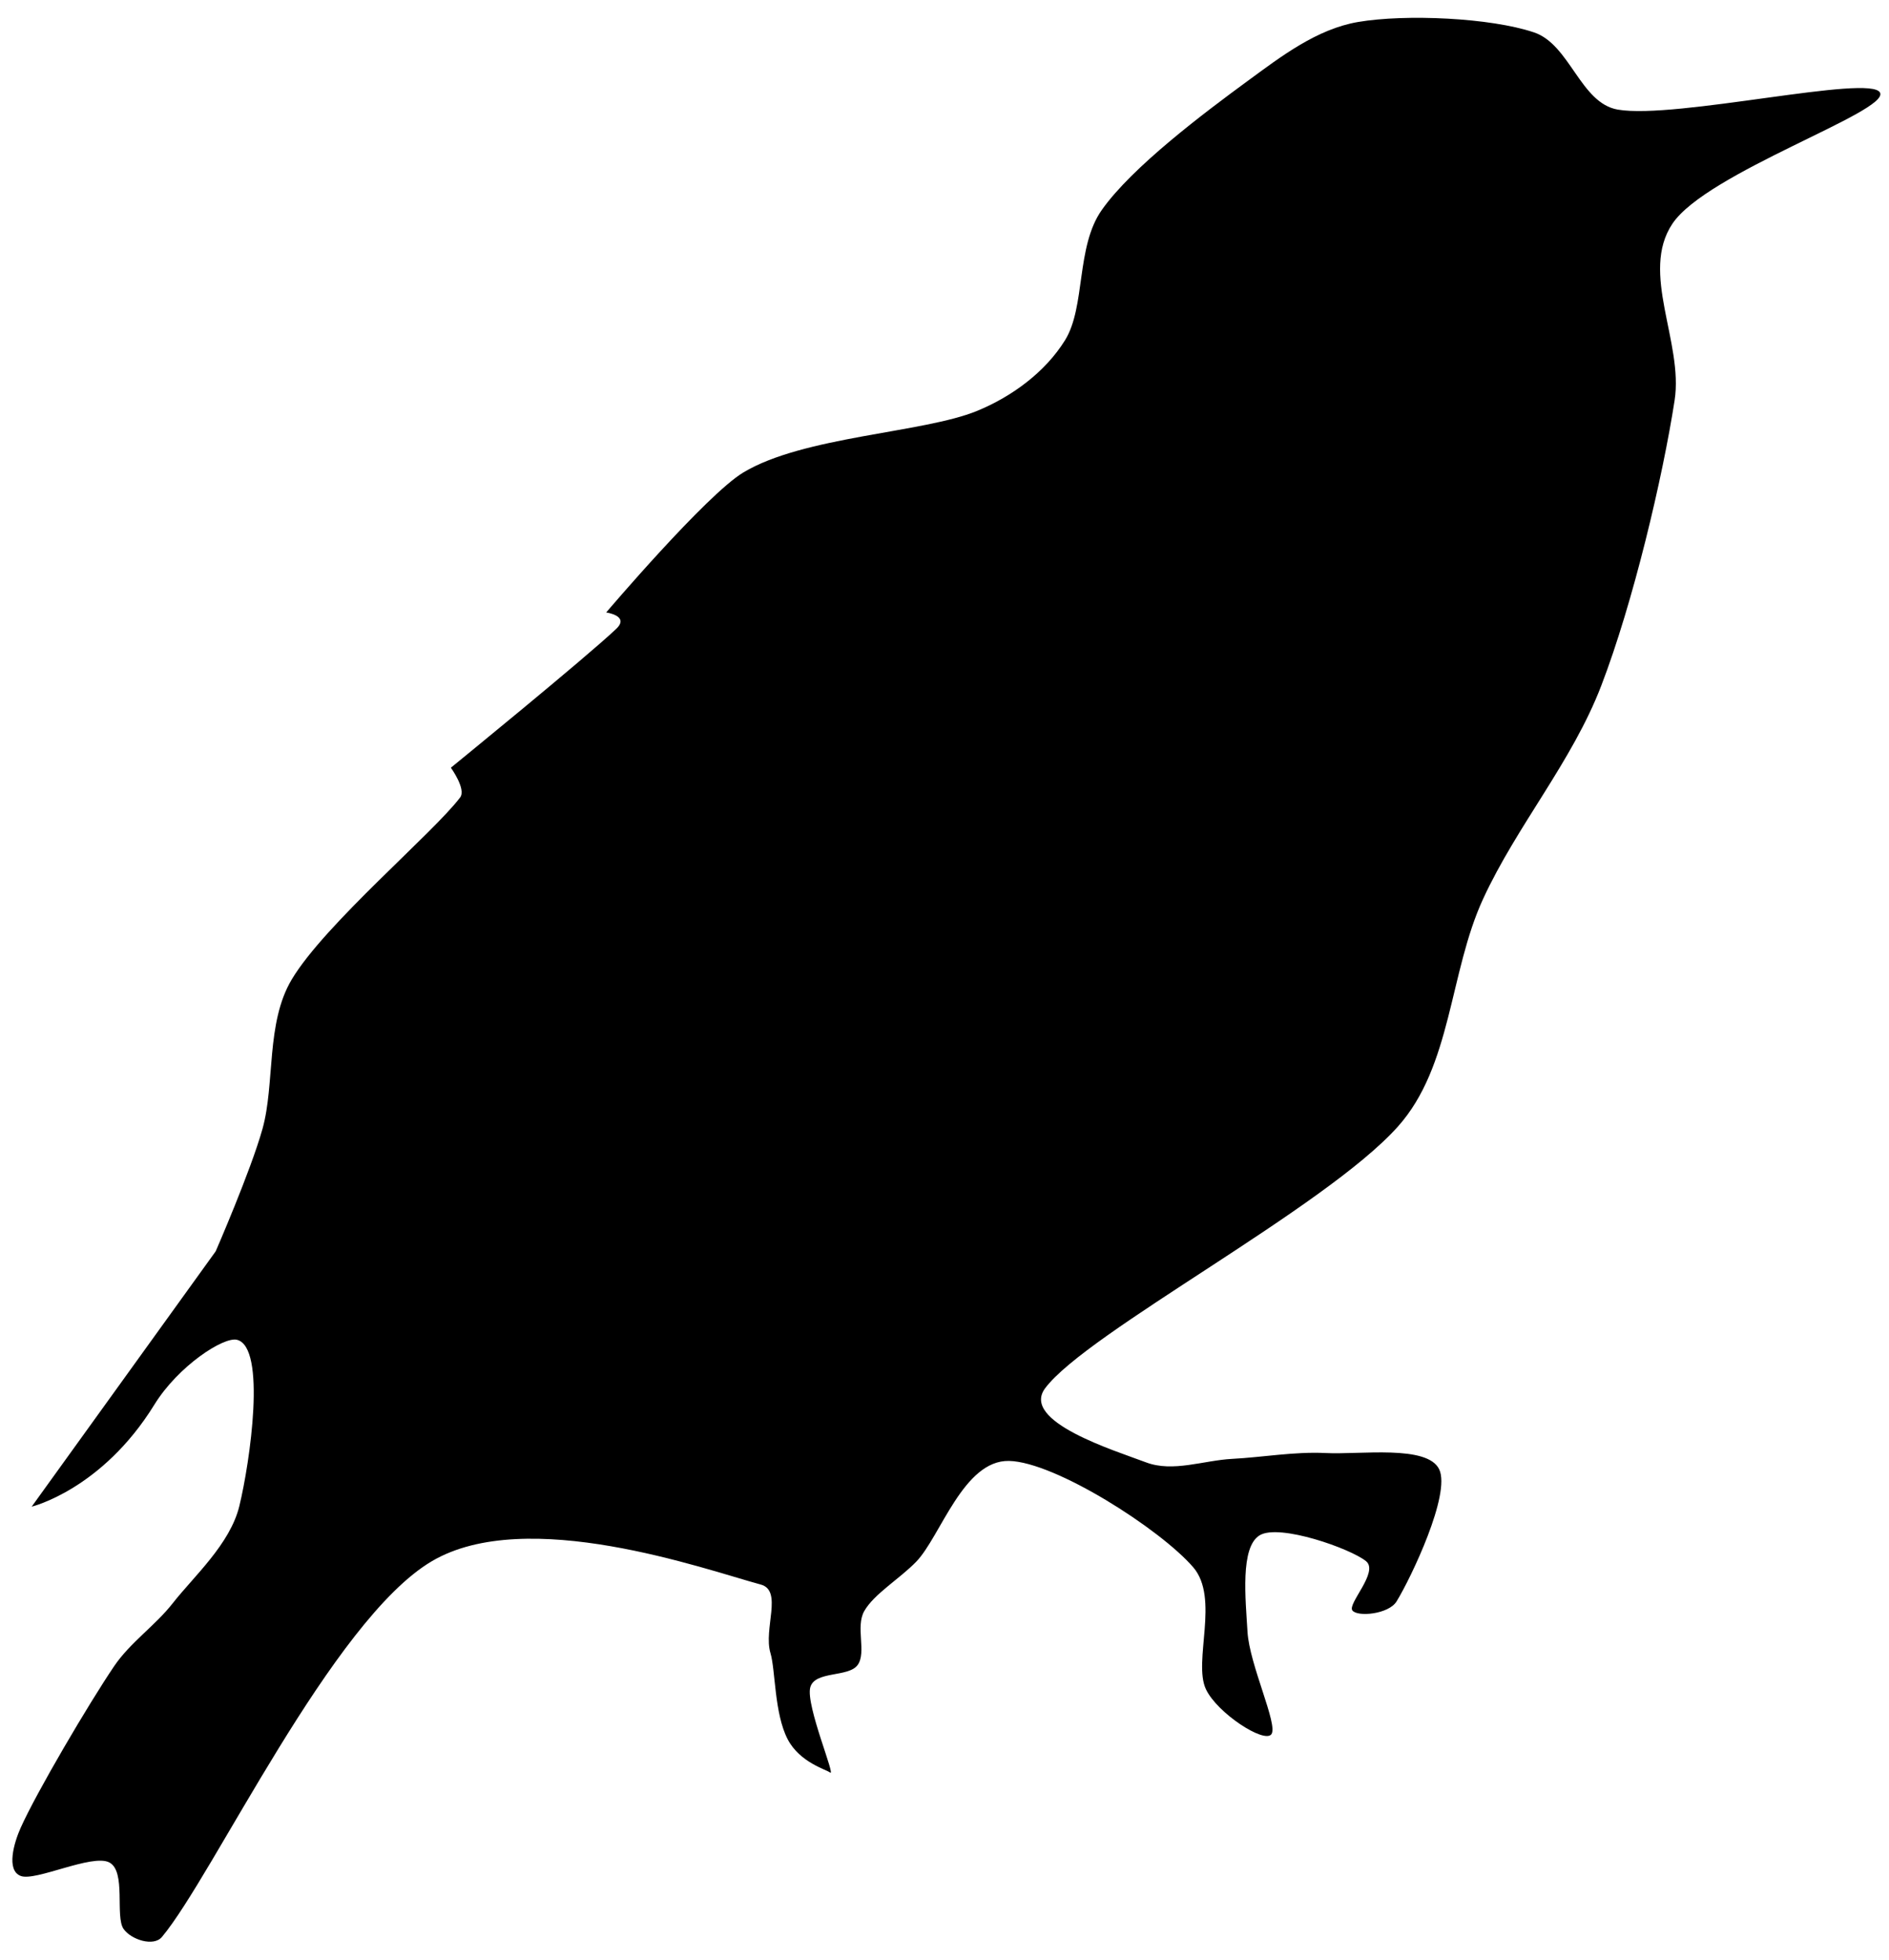 <?xml version="1.0" encoding="UTF-8" standalone="no"?>
<!DOCTYPE svg PUBLIC "-//W3C//DTD SVG 1.1//EN" "http://www.w3.org/Graphics/SVG/1.1/DTD/svg11.dtd">
<svg xmlns:dc="http://purl.org/dc/elements/1.1/" version="1.1" xmlns="http://www.w3.org/2000/svg" xmlns:xl="http://www.w3.org/1999/xlink" viewBox="14 2 53 55" width="53" height="55">
  <defs/>
  <g id="Canvas_1" fill="none" stroke-opacity="1" stroke="none" stroke-dasharray="none" fill-opacity="1">
    <title>Canvas 1</title>
    <g id="Canvas_1_Layer_1">
      <title>Layer 1</title>
      <g id="Group_9">
        <g id="Graphic_10">
          <path d="M 14.889 44.273 L 20.052 37.108 C 20.052 37.108 21.034 34.855 21.364 33.676 C 21.72 32.405 21.455 30.705 22.185 29.482 C 23.109 27.932 26.166 25.364 26.911 24.373 C 27.086 24.141 26.65 23.54 26.65 23.54 C 26.65 23.54 30.432 20.459 31.29 19.644 C 31.676 19.277 31.008 19.184 31.008 19.184 C 31.008 19.184 33.808 15.889 34.853 15.258 C 36.541 14.239 39.91 14.148 41.414 13.529 C 42.39 13.128 43.325 12.443 43.881 11.547 C 44.464 10.607 44.183 8.928 44.912 7.893 C 45.764 6.681 47.799 5.157 48.998 4.277 C 49.944 3.583 50.946 2.814 52.103 2.617 C 53.443 2.389 55.826 2.499 57.04 2.909 C 58.05 3.249 58.339 4.893 59.389 5.075 C 61.007 5.357 66.493 4.067 66.749 4.601 C 67.004 5.135 61.882 6.84 60.922 8.279 C 60.005 9.652 61.236 11.6 60.985 13.232 C 60.652 15.392 59.822 18.91 58.926 21.241 C 58.109 23.369 56.563 25.159 55.612 27.22 C 54.661 29.282 54.736 31.916 53.219 33.611 C 51.172 35.9 44.502 39.379 43.325 40.949 C 42.623 41.886 45.281 42.7 46.156 43.031 C 46.911 43.316 47.769 42.974 48.575 42.932 C 49.415 42.889 50.321 42.725 51.195 42.769 C 52.163 42.818 54.049 42.532 54.38 43.226 C 54.711 43.92 53.589 46.273 53.183 46.933 C 52.962 47.292 52.087 47.374 51.944 47.185 C 51.801 46.997 52.697 46.103 52.326 45.802 C 51.893 45.45 49.899 44.745 49.345 45.075 C 48.79 45.405 48.948 46.873 49.001 47.781 C 49.055 48.712 49.866 50.389 49.672 50.658 C 49.477 50.927 48.15 50.067 47.834 49.394 C 47.468 48.613 48.226 46.84 47.477 45.972 C 46.556 44.905 43.605 43.017 42.31 42.99 C 41.031 42.964 40.387 45.111 39.71 45.814 C 39.243 46.298 38.522 46.721 38.248 47.204 C 37.998 47.645 38.317 48.356 38.065 48.713 C 37.812 49.071 36.856 48.871 36.733 49.347 C 36.603 49.85 37.472 51.891 37.286 51.731 C 37.197 51.654 36.439 51.454 36.099 50.798 C 35.722 50.07 35.76 48.862 35.617 48.382 C 35.414 47.702 35.971 46.629 35.346 46.459 C 33.763 46.029 28.776 44.238 26.119 45.802 C 23.318 47.45 19.985 54.627 18.543 56.347 C 18.308 56.627 17.679 56.422 17.468 56.123 C 17.222 55.774 17.547 54.503 17.066 54.255 C 16.584 54.007 14.994 54.795 14.58 54.634 C 14.165 54.473 14.395 53.698 14.578 53.288 C 15.014 52.307 16.489 49.802 17.201 48.751 C 17.653 48.083 18.352 47.615 18.849 46.98 C 19.435 46.231 20.455 45.326 20.715 44.257 C 21.015 43.026 21.483 39.793 20.647 39.591 C 20.275 39.501 19.002 40.323 18.33 41.413 C 16.86 43.796 14.889 44.273 14.889 44.273 Z" fill="black"/>
        </g>
      </g>
    </g>
  </g>
</svg>
